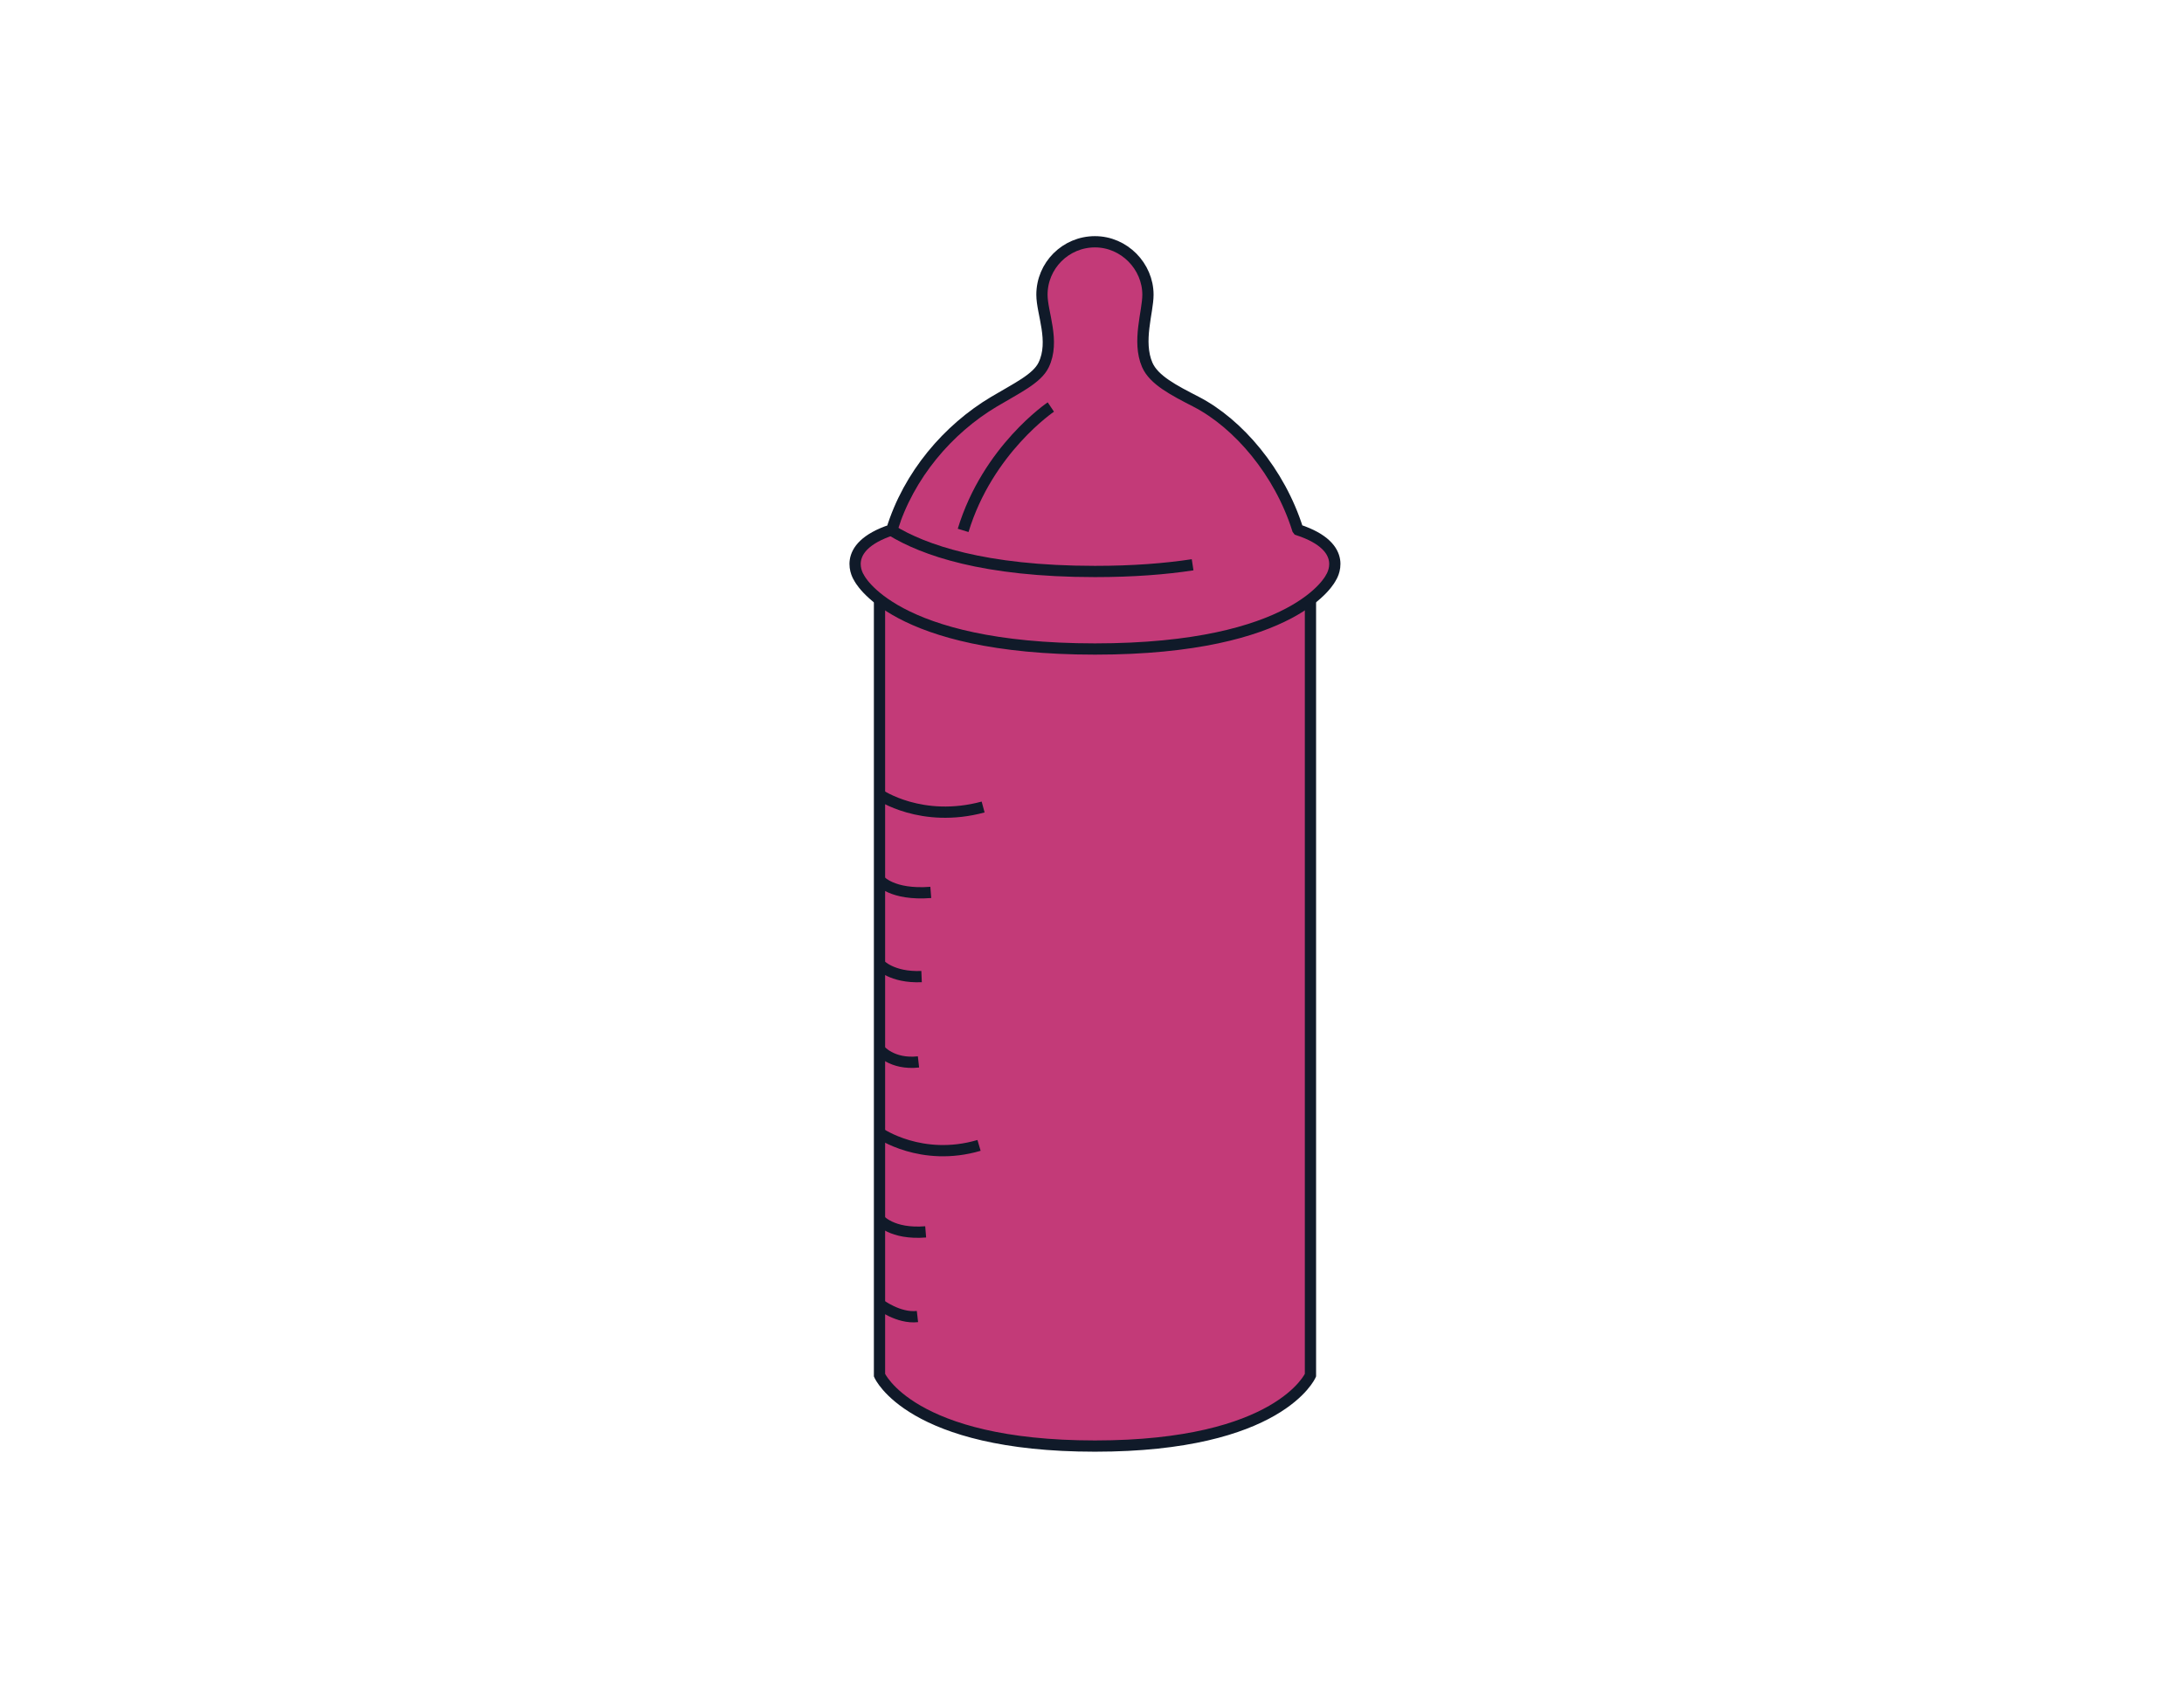 <?xml version="1.0" encoding="utf-8"?>
<!-- Generator: Adobe Illustrator 16.0.0, SVG Export Plug-In . SVG Version: 6.00 Build 0)  -->
<!DOCTYPE svg PUBLIC "-//W3C//DTD SVG 1.1//EN" "http://www.w3.org/Graphics/SVG/1.1/DTD/svg11.dtd">
<svg version="1.1" id="Calque_1" xmlns="http://www.w3.org/2000/svg" xmlns:xlink="http://www.w3.org/1999/xlink" x="0px" y="0px"
	 width="388.234px" height="300px" viewBox="0 0 388.234 300" enable-background="new 0 0 388.234 300" xml:space="preserve">
<g>
	<path fill="#C33A78" stroke="#101A29" stroke-width="2" stroke-miterlimit="10" d="M156.343,106.363v138.07
		c0,0,5.472,12.594,38.301,12.594c32.835,0,38.307-12.594,38.307-12.594v-138.07"/>
	<path fill="#C33A78" stroke="#101A29" stroke-width="2" stroke-miterlimit="10" d="M194.644,251.003"/>
	<path fill="#C33A78" stroke="#101A29" stroke-width="2" stroke-miterlimit="10" d="M230.672,94.065
		c-3.187-10.118-10.502-18.765-18.062-22.664c-3.96-2.036-7.489-3.847-8.67-6.544c-1.809-4.184,0.122-9.393,0.122-12.47
		c0-5.05-4.215-9.414-9.42-9.414c-5.201,0-9.423,4.213-9.423,9.414c0,3.283,2.345,8.235,0.304,12.47
		c-1.191,2.473-4.841,4.16-8.847,6.555c-8.14,4.853-15.167,13.021-18.165,22.827l0.021-0.062c-9.487,3.13-5.839,8.491-5.839,8.491
		s5.989,12.688,41.948,12.688l0,0c35.961,0,41.951-12.688,41.951-12.688s3.651-5.361-5.835-8.491L230.672,94.065z"/>
	<path fill="#C33A78" stroke="#101A29" stroke-width="2" stroke-miterlimit="10" d="M158.492,94.274
		c5.637,3.453,16.35,7.301,36.15,7.301l0,0c6.81,0,12.539-0.455,17.36-1.191"/>
	<path fill="#C33A78" stroke="#101A29" stroke-width="2" stroke-miterlimit="10" d="M156.343,237.683"/>
	<path fill="#C33A78" stroke="#101A29" stroke-width="2" stroke-miterlimit="10" d="M156.343,231.81c0,0,3.372,2.58,6.745,2.193"/>
	<path fill="#C33A78" stroke="#101A29" stroke-width="2" stroke-miterlimit="10" d="M156.343,216.765c0,0,2.149,2.678,8.207,2.189"
		/>
	<path fill="#C33A78" stroke="#101A29" stroke-width="2" stroke-miterlimit="10" d="M156.343,201.392c0,0,7.479,5.203,17.693,2.191"
		/>
	<path fill="#C33A78" stroke="#101A29" stroke-width="2" stroke-miterlimit="10" d="M156.343,186.56c0,0,2.149,2.719,6.93,2.186"/>
	<path fill="#C33A78" stroke="#101A29" stroke-width="2" stroke-miterlimit="10" d="M156.343,171.39c0,0,2.149,2.418,7.479,2.189"/>
	<path fill="#C33A78" stroke="#101A29" stroke-width="2" stroke-miterlimit="10" d="M156.343,156.417c0,0,2.149,2.744,9.116,2.201"
		/>
	<path fill="#C33A78" stroke="#101A29" stroke-width="2" stroke-miterlimit="10" d="M156.343,141.25c0,0,7.479,5.146,18.421,2.189"
		/>
	<path fill="#C33A78" stroke="#101A29" stroke-width="2" stroke-miterlimit="10" d="M186.801,72.344c0,0-11.218,7.552-15.591,21.93"
		/>
</g>
</svg>
